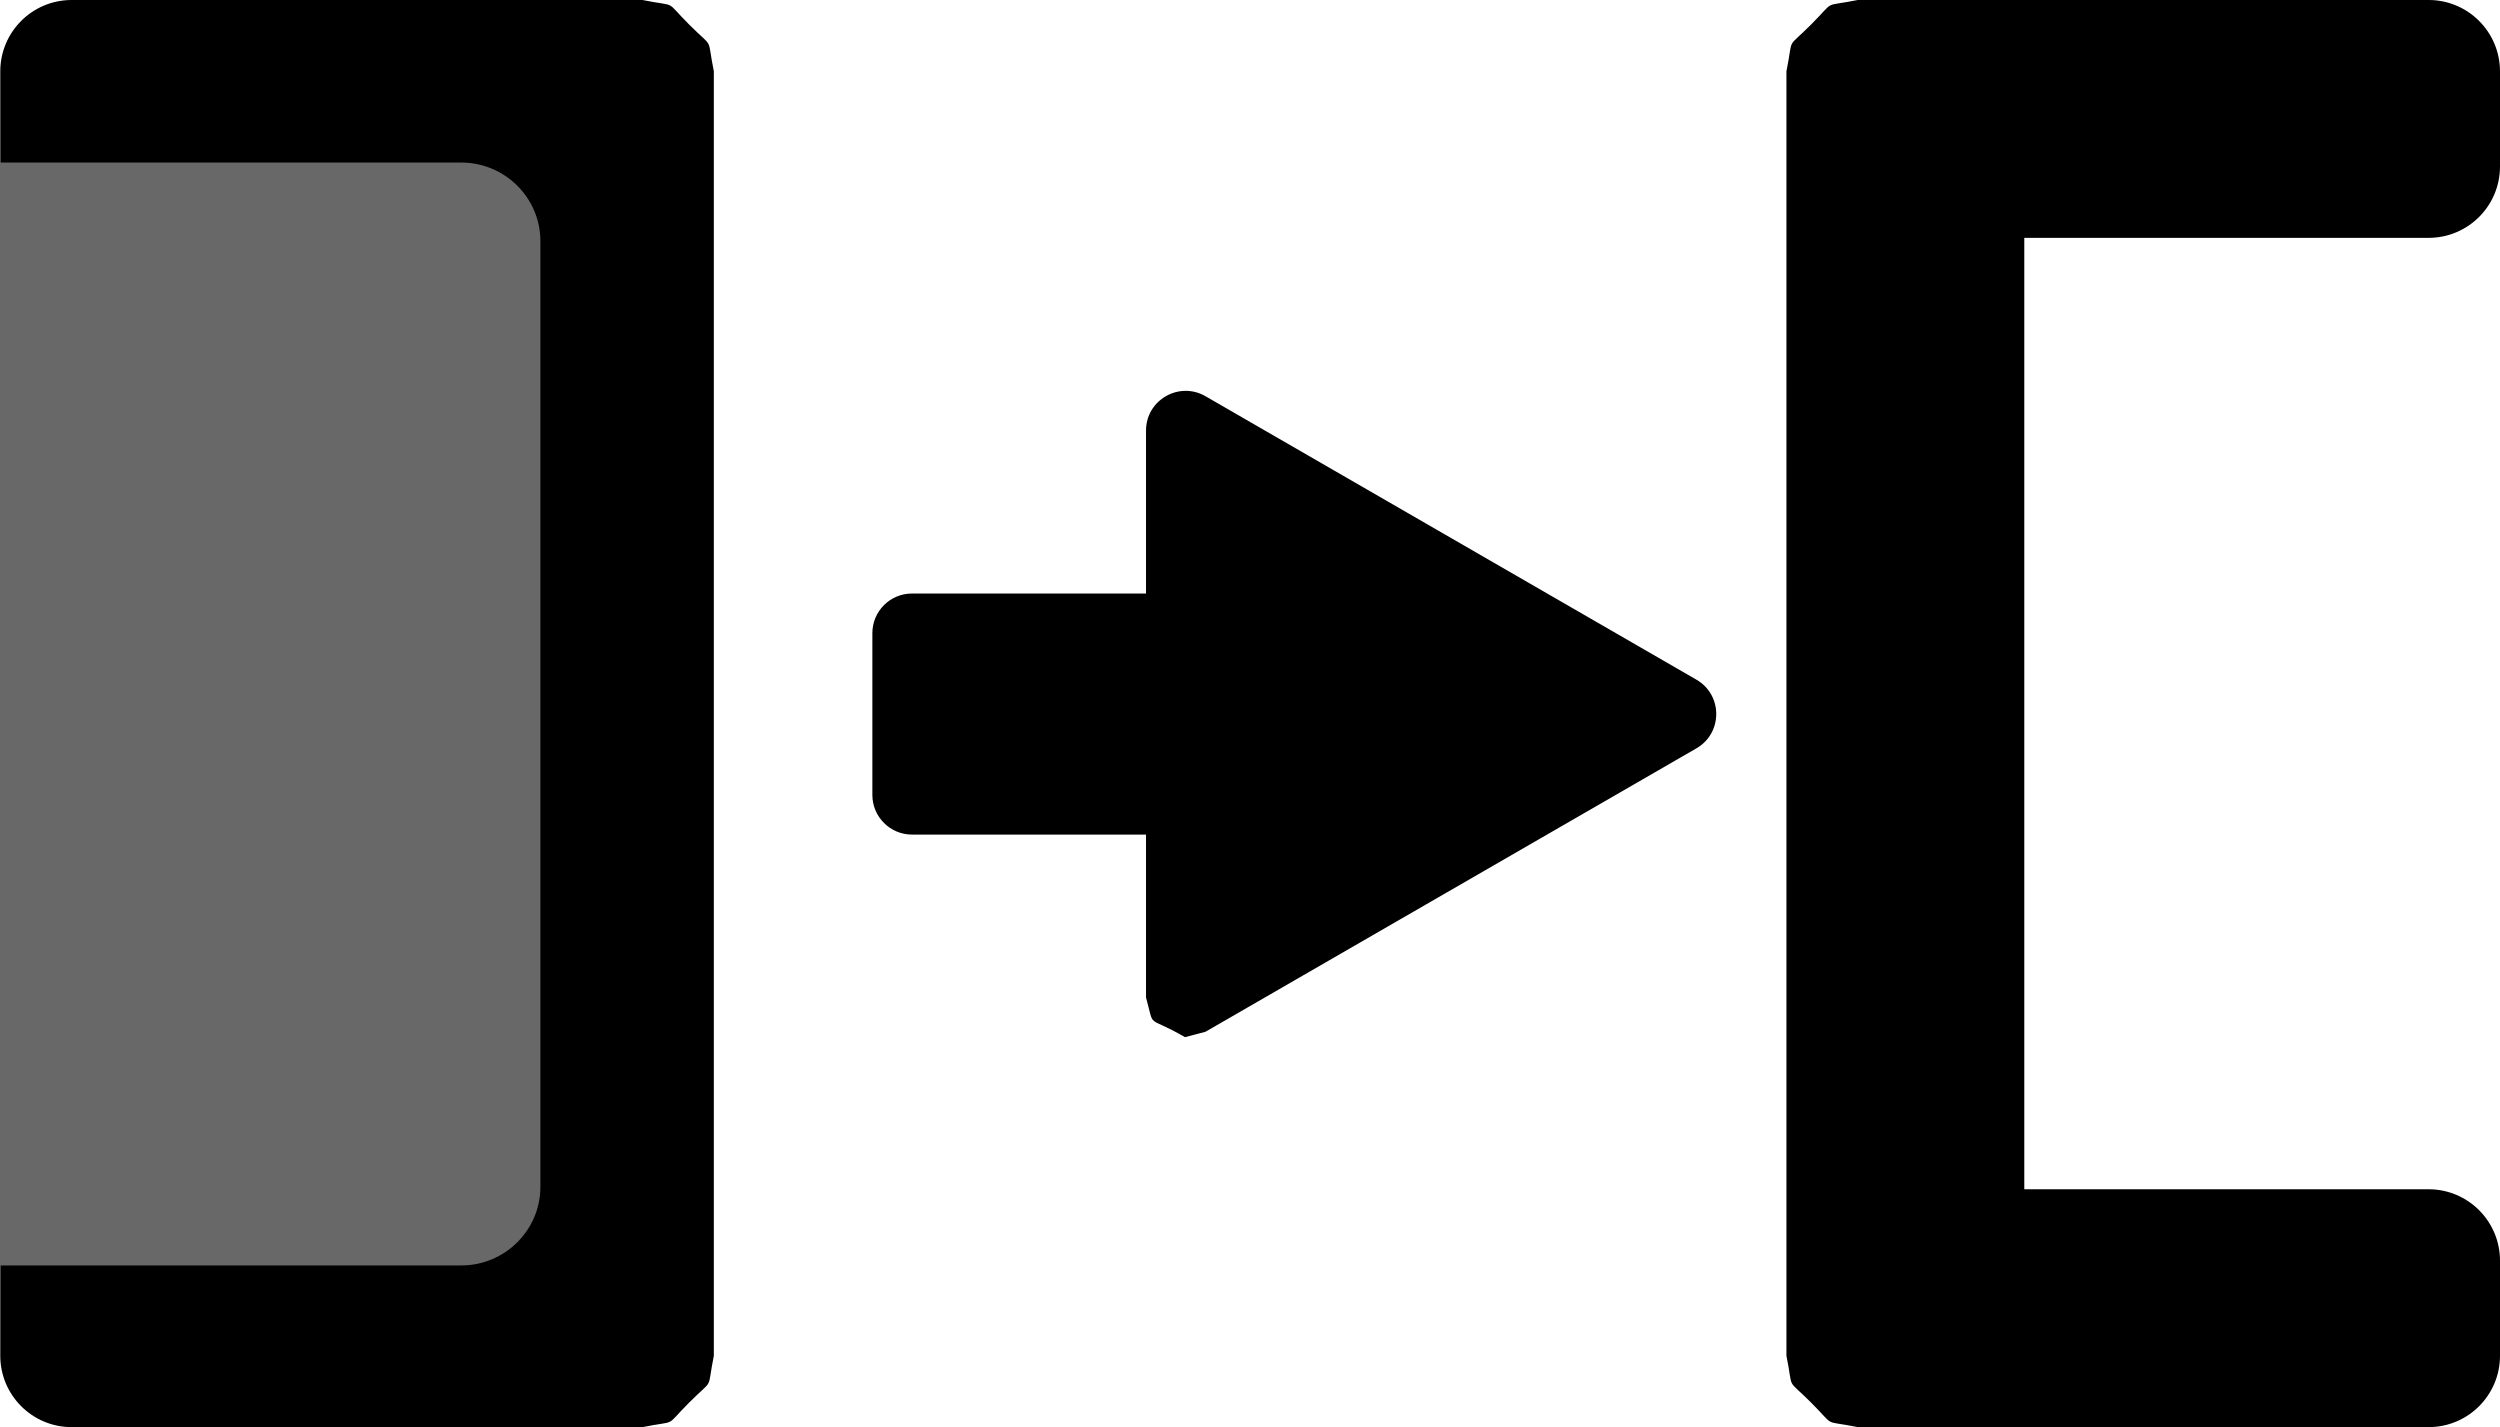 <?xml version="1.0" encoding="UTF-8" standalone="no"?>
<svg
   version="1.1"
   x="0"
   y="0"
   width="63.064"
   height="36"
   viewBox="0 0 63.064 36"
   id="svg385"
   sodipodi:docname="transport_icons.svg.2022_08_18_11_32_28.0.svg"
   inkscape:version="1.2.1 (9c6d41e4, 2022-07-14)"
   xmlns:inkscape="http://www.inkscape.org/namespaces/inkscape"
   xmlns:sodipodi="http://sodipodi.sourceforge.net/DTD/sodipodi-0.dtd"
   xmlns="http://www.w3.org/2000/svg"
   xmlns:svg="http://www.w3.org/2000/svg">
  <defs
     id="defs389" />
  <sodipodi:namedview
     id="namedview387"
     pagecolor="#ffffff"
     bordercolor="#000000"
     borderopacity="0.25"
     inkscape:showpageshadow="2"
     inkscape:pageopacity="0.0"
     inkscape:pagecheckerboard="0"
     inkscape:deskcolor="#d1d1d1"
     showgrid="true"
     inkscape:zoom="0.85644533"
     inkscape:cx="218.92816"
     inkscape:cy="489.81527"
     inkscape:window-width="1706"
     inkscape:window-height="1027"
     inkscape:window-x="45"
     inkscape:window-y="57"
     inkscape:window-maximized="0"
     inkscape:current-layer="Layer_1">
    <inkscape:grid
       type="xygrid"
       id="grid445"
       units="in"
       spacingx="12"
       spacingy="12" />
  </sodipodi:namedview>
  <g
     id="Layer_1"
     transform="translate(-576.003,-144)">
    <g
       id="g366"
       inkscape:label="brfl_arrr_brfl">
      <path
         d="m 637.266,144 c 0.995,0 1.801,0.807 1.801,1.801 v 2.398 c 0,0.995 -0.806,1.801 -1.8,1.801 h -10.2 v 24 h 10.199 c 0.995,0 1.801,0.807 1.801,1.801 v 2.398 c 0,0.995 -0.806,1.801 -1.8,1.801 h -12.001 -10e-4 -2.397 -0.001 v 0 c -0.922,-0.186 -0.533,0.027 -1.18,-0.621 -0.647,-0.647 -0.434,-0.257 -0.62,-1.179 v -32.4 c 0.186,-0.922 -0.027,-0.532 0.62,-1.179 0.647,-0.648 0.258,-0.435 1.18,-0.621 z"
         fill="#000000"
         id="path358" />
      <path
         d="m 605.896,170.163 c -0.998,-0.576 -0.758,-0.174 -0.984,-1.002 v -4.108 h -5.903 c -0.552,0 -1,-0.448 -1,-1 v -4.081 c 0,-0.553 0.448,-1 1,-1 h 5.903 v -4.111 c 0,-0.77 0.833,-1.251 1.5,-0.866 l 12.384,7.15 c 0.667,0.385 0.667,1.347 10e-4,1.732 l -12.385,7.15 z"
         fill="#000000"
         id="path360" />
      <path
         d="m 577.81,180 c -0.994,0 -1.8,-0.807 -1.8,-1.801 v -2.398 c 0,-0.995 0.806,-1.801 1.8,-1.801 h 10.2 v -24 h -10.2 c -0.994,0 -1.8,-0.807 -1.8,-1.801 v -2.398 c 0,-0.995 0.806,-1.801 1.8,-1.801 h 12.001 v 0 h 2.397 10e-4 0.001 c 0.922,0.186 0.532,-0.027 1.179,0.621 0.648,0.647 0.435,0.257 0.621,1.179 v 32.4 c -0.186,0.922 0.027,0.532 -0.621,1.179 -0.647,0.648 -0.257,0.435 -1.179,0.621 z"
         fill="#000000"
         id="path362" />
      <path
         d="M 576.003,175.922 V 148.1 h 11.632 c 1.104,0 2,0.888 2,1.984 v 23.854 c 0,1.096 -0.896,1.984 -2,1.984 z"
         fill="#686868"
         id="path364" />
    </g>
  </g>
</svg>
